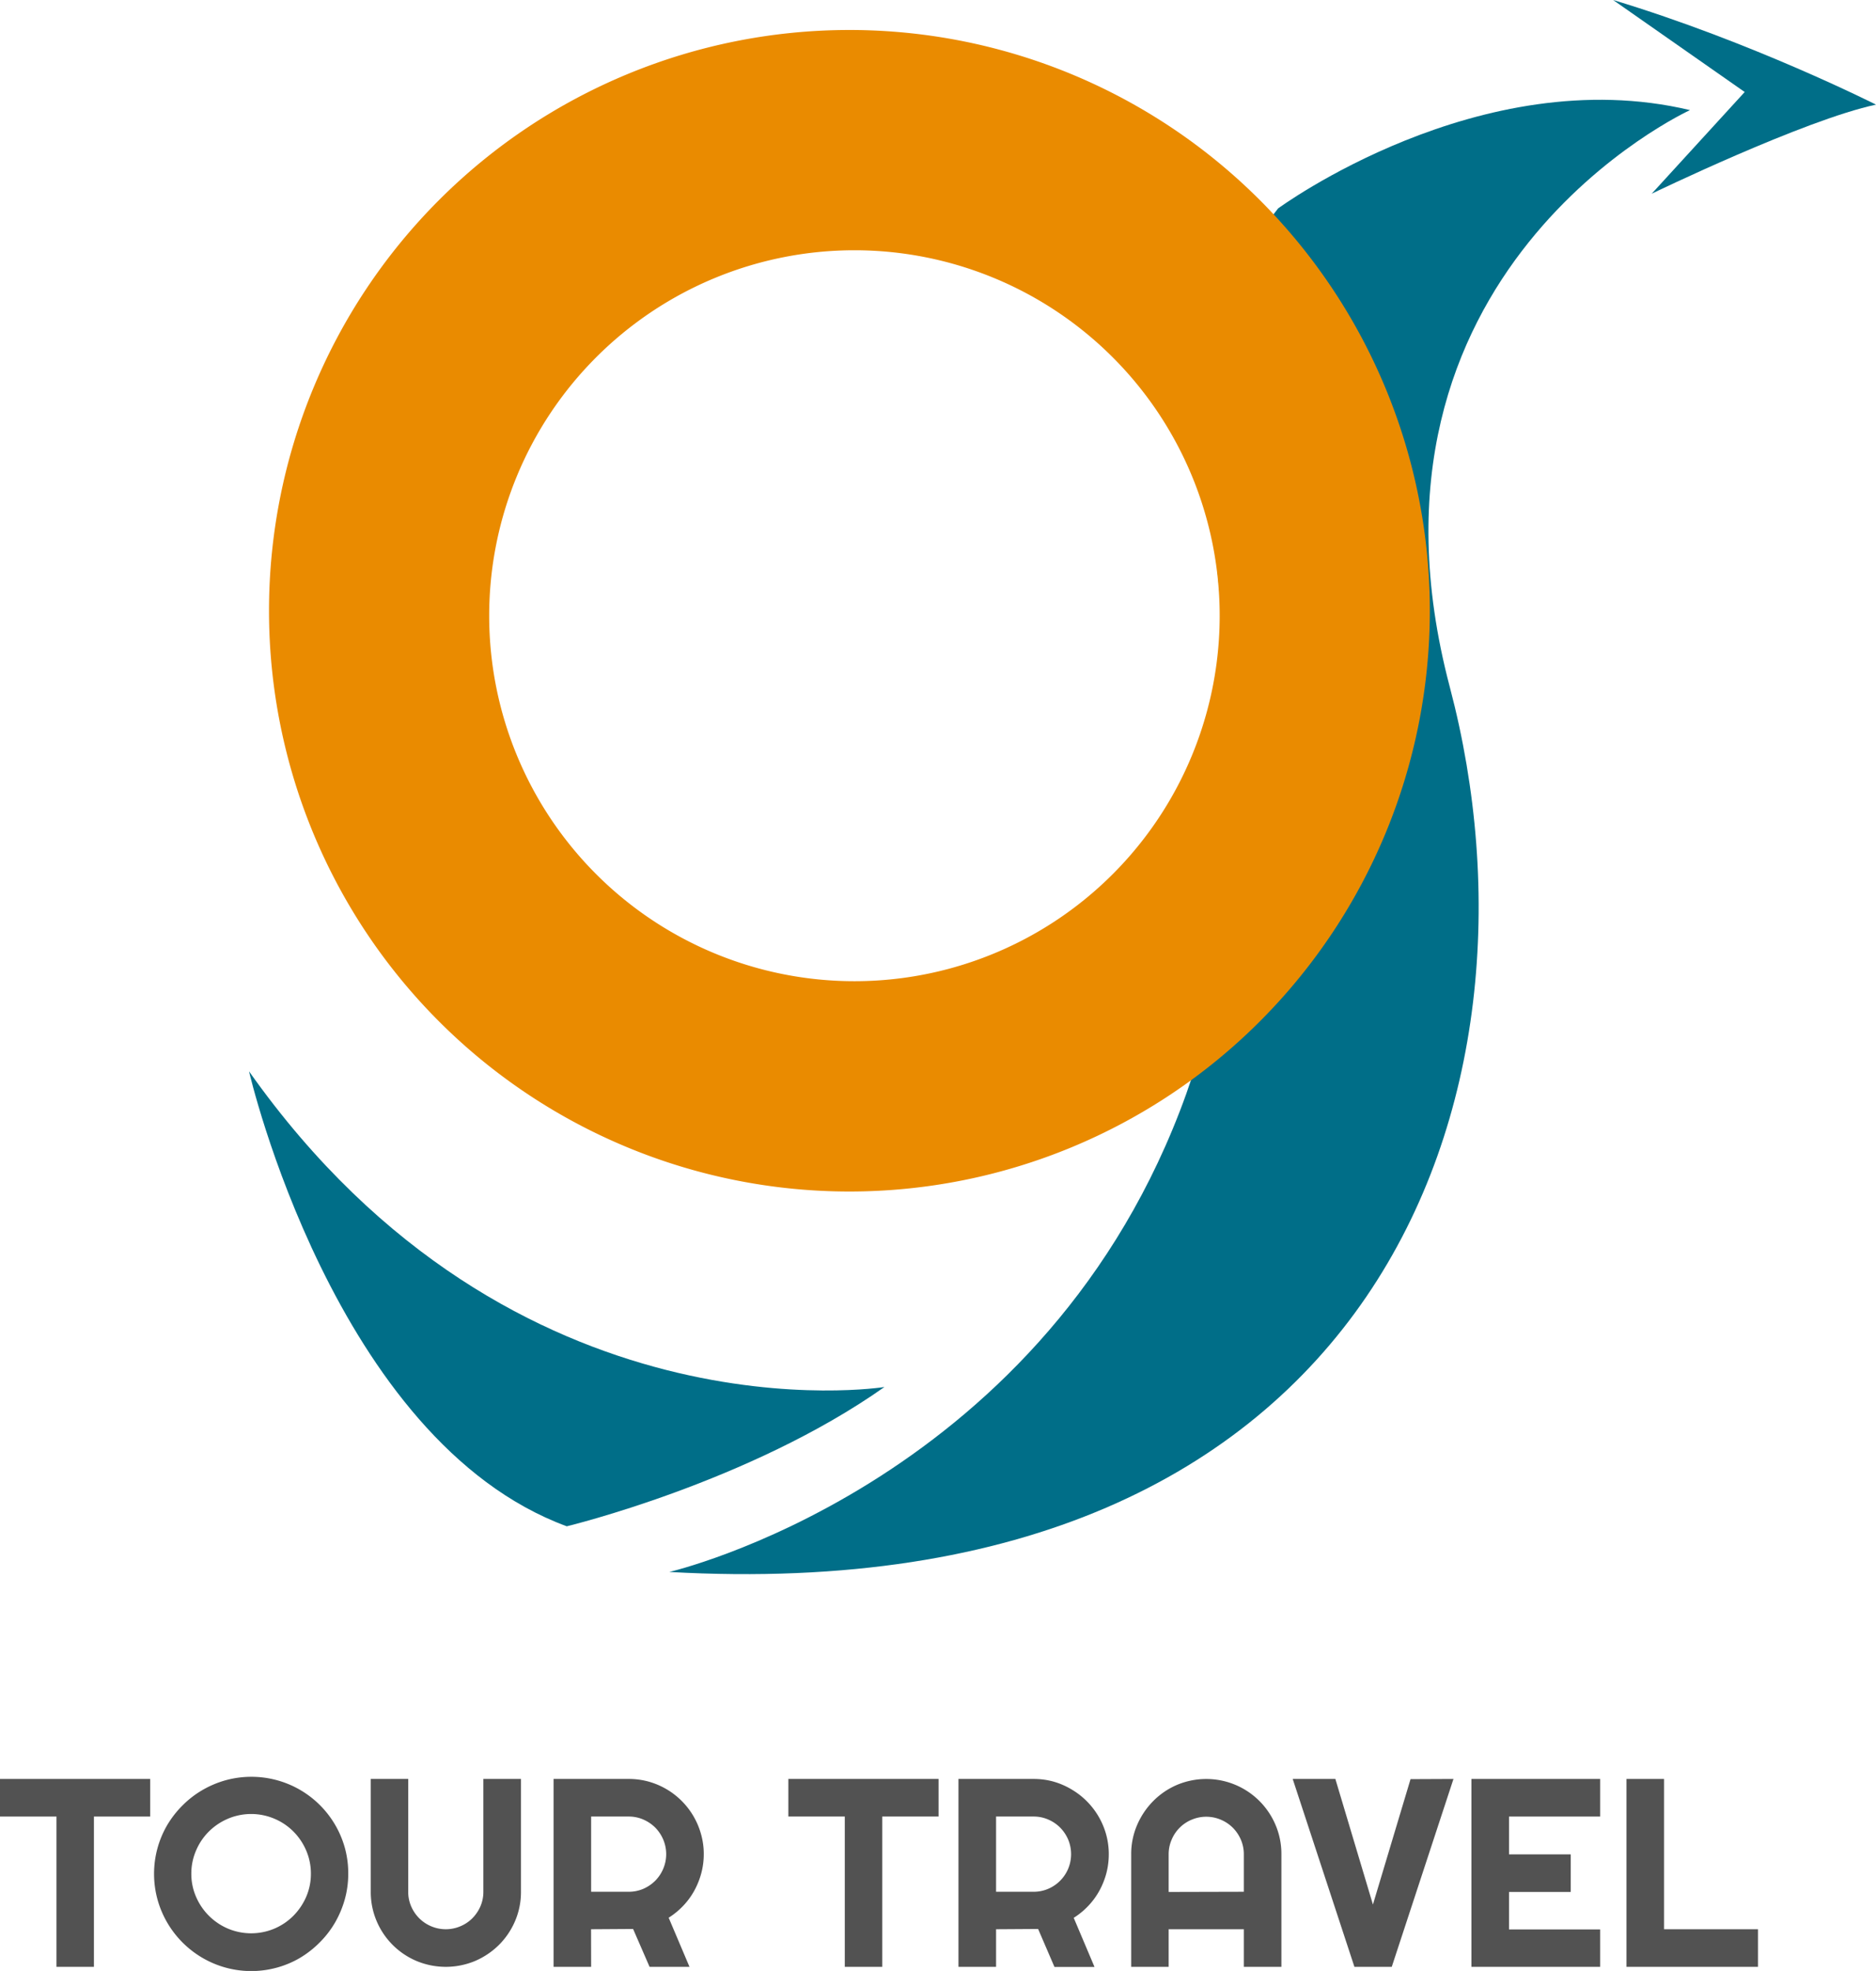 <svg id="Layer_1" data-name="Layer 1" xmlns="http://www.w3.org/2000/svg" viewBox="0 0 486.35 510.65"><defs><style>.cls-1{fill:#006e88;}.cls-2{fill:#ea8b00;}.cls-3{fill:#525252;}</style></defs><path class="cls-1" d="M561.22,245.55S613.52,207.1,668,220.08c0,0-90.8,41.5-62.26,149.52,27.79,105.22-18.16,239.61-202.35,229.23,0,0,94.69-21.91,132.3-119.27S517.53,300.5,561.22,245.55Z" transform="translate(-229.87 -191.55)"/><path class="cls-2" d="M450.08,199.32A150.47,150.47,0,1,0,600.55,349.79,150.46,150.46,0,0,0,450.08,199.32Zm1.3,246.45a94.69,94.69,0,1,1,94.69-94.69A94.68,94.68,0,0,1,451.38,445.77Z" transform="translate(-229.87 -191.55)"/><path class="cls-1" d="M294.43,469.12S316.48,564.78,376.8,587c0,0,47.34-11.38,82.36-36.09C459.16,550.91,363.18,566.4,294.43,469.12Z" transform="translate(-229.87 -191.55)"/><path class="cls-1" d="M648.07,191.55l34.11,23.84-24.11,26.35s39.56-19.14,58.15-23.08C716.22,218.66,684.1,202.43,648.07,191.55Z" transform="translate(-229.87 -191.55)"/><path class="cls-3" d="M254.22,701.14h-9.71V662.2H229.87v-9.74h38.94v9.74H254.22Z" transform="translate(-229.87 -191.55)"/><path class="cls-3" d="M320.15,677a24.65,24.65,0,0,1-.9,6.68,25.93,25.93,0,0,1-2.53,6,25,25,0,0,1-3.94,5.11,25.89,25.89,0,0,1-5.09,4,24.46,24.46,0,0,1-6,2.54,25.09,25.09,0,0,1-19.37-2.54,25.33,25.33,0,0,1-11.61-15.07,25.24,25.24,0,0,1,0-13.36,25.08,25.08,0,0,1,2.54-6,25.66,25.66,0,0,1,4-5.1,24.93,24.93,0,0,1,5.11-3.93,25.58,25.58,0,0,1,6-2.53,25.24,25.24,0,0,1,13.36,0,25.13,25.13,0,0,1,17.57,17.57A24.75,24.75,0,0,1,320.15,677Zm-9.68,0a15.14,15.14,0,0,0-1.22-6,15.72,15.72,0,0,0-3.31-4.92,15.39,15.39,0,0,0-4.92-3.31,15.42,15.42,0,0,0-12.07,0,15.77,15.77,0,0,0-4.93,3.31A15.42,15.42,0,0,0,280.7,671a15,15,0,0,0-1.23,6,14.77,14.77,0,0,0,1.23,6,15.66,15.66,0,0,0,8.25,8.23,15.54,15.54,0,0,0,12.07,0,15.44,15.44,0,0,0,4.92-3.33,16.11,16.11,0,0,0,3.31-4.9A14.94,14.94,0,0,0,310.47,677Z" transform="translate(-229.87 -191.55)"/><path class="cls-3" d="M364.93,681.69a19,19,0,0,1-1.53,7.59,19.56,19.56,0,0,1-4.18,6.18,19.89,19.89,0,0,1-6.19,4.16,19.71,19.71,0,0,1-15.18,0,19.43,19.43,0,0,1-10.34-10.34,19.16,19.16,0,0,1-1.52-7.59V652.46h9.71v29.23a9.37,9.37,0,0,0,.76,3.77,9.92,9.92,0,0,0,2.09,3.09,9.71,9.71,0,0,0,3.1,2.08,9.69,9.69,0,0,0,7.57,0,9.65,9.65,0,0,0,3.11-2.08,10.1,10.1,0,0,0,2.09-3.09,9.37,9.37,0,0,0,.76-3.77V652.46h9.75Z" transform="translate(-229.87 -191.55)"/><path class="cls-3" d="M383.12,701.14h-9.74V652.46h19.49a19.18,19.18,0,0,1,5.16.69,19.54,19.54,0,0,1,13.59,13.64,18.74,18.74,0,0,1,.7,5.16,18.93,18.93,0,0,1-.63,4.88,20.12,20.12,0,0,1-1.8,4.52,18.65,18.65,0,0,1-2.87,3.94,19.33,19.33,0,0,1-3.8,3.12l5.4,12.73H398.27L394,691.33l-10.9.07Zm0-38.94v19.49h9.75a9.58,9.58,0,0,0,3.77-.76,10.1,10.1,0,0,0,3.09-2.09,9.81,9.81,0,0,0,2.08-3.11,9.69,9.69,0,0,0,0-7.57,9.93,9.93,0,0,0-2.08-3.11,10.07,10.07,0,0,0-3.09-2.08,9.42,9.42,0,0,0-3.77-.77Z" transform="translate(-229.87 -191.55)"/><path class="cls-3" d="M458.59,701.14h-9.71V662.2H434.25v-9.74h38.94v9.74h-14.6Z" transform="translate(-229.87 -191.55)"/><path class="cls-3" d="M488.1,701.14h-9.75V652.46h19.49a19.13,19.13,0,0,1,5.16.69,19.45,19.45,0,0,1,4.63,2,19.61,19.61,0,0,1,9,11.67,19.13,19.13,0,0,1,.69,5.16,19.37,19.37,0,0,1-.62,4.88,20.12,20.12,0,0,1-1.8,4.52,19,19,0,0,1-2.87,3.94,19.33,19.33,0,0,1-3.8,3.12l5.39,12.73H503.24L499,691.33l-10.9.07Zm0-38.94v19.49h9.74a9.55,9.55,0,0,0,3.77-.76,9.79,9.79,0,0,0,5.18-5.2,9.81,9.81,0,0,0,0-7.57,10,10,0,0,0-2.09-3.11,9.84,9.84,0,0,0-3.09-2.08,9.38,9.38,0,0,0-3.77-.77Z" transform="translate(-229.87 -191.55)"/><path class="cls-3" d="M562.07,701.14h-9.74V691.4H532.84v9.74h-9.71V672a18.92,18.92,0,0,1,1.53-7.59,19.93,19.93,0,0,1,4.16-6.2A19.31,19.31,0,0,1,535,654a19.57,19.57,0,0,1,15.17,0,19.51,19.51,0,0,1,10.38,10.37,19.09,19.09,0,0,1,1.52,7.59Zm-9.74-19.45V672a9.5,9.5,0,0,0-.76-3.79,10,10,0,0,0-2.09-3.11,9.81,9.81,0,0,0-3.11-2.08,9.69,9.69,0,0,0-7.57,0,9.61,9.61,0,0,0-5.19,5.19,9.51,9.51,0,0,0-.77,3.79v9.74Z" transform="translate(-229.87 -191.55)"/><path class="cls-3" d="M606.68,652.46l-16,48.68H581L565,652.46h11.06L585.8,685l9.75-32.49Z" transform="translate(-229.87 -191.55)"/><path class="cls-3" d="M644.71,701.14H611.33V652.46h33.38v9.74H621.08V672h16v9.74h-16v9.71h23.63Z" transform="translate(-229.87 -191.55)"/><path class="cls-3" d="M685.62,701.14H651.53V652.46h9.74V691.4h24.35Z" transform="translate(-229.87 -191.55)"/></svg>